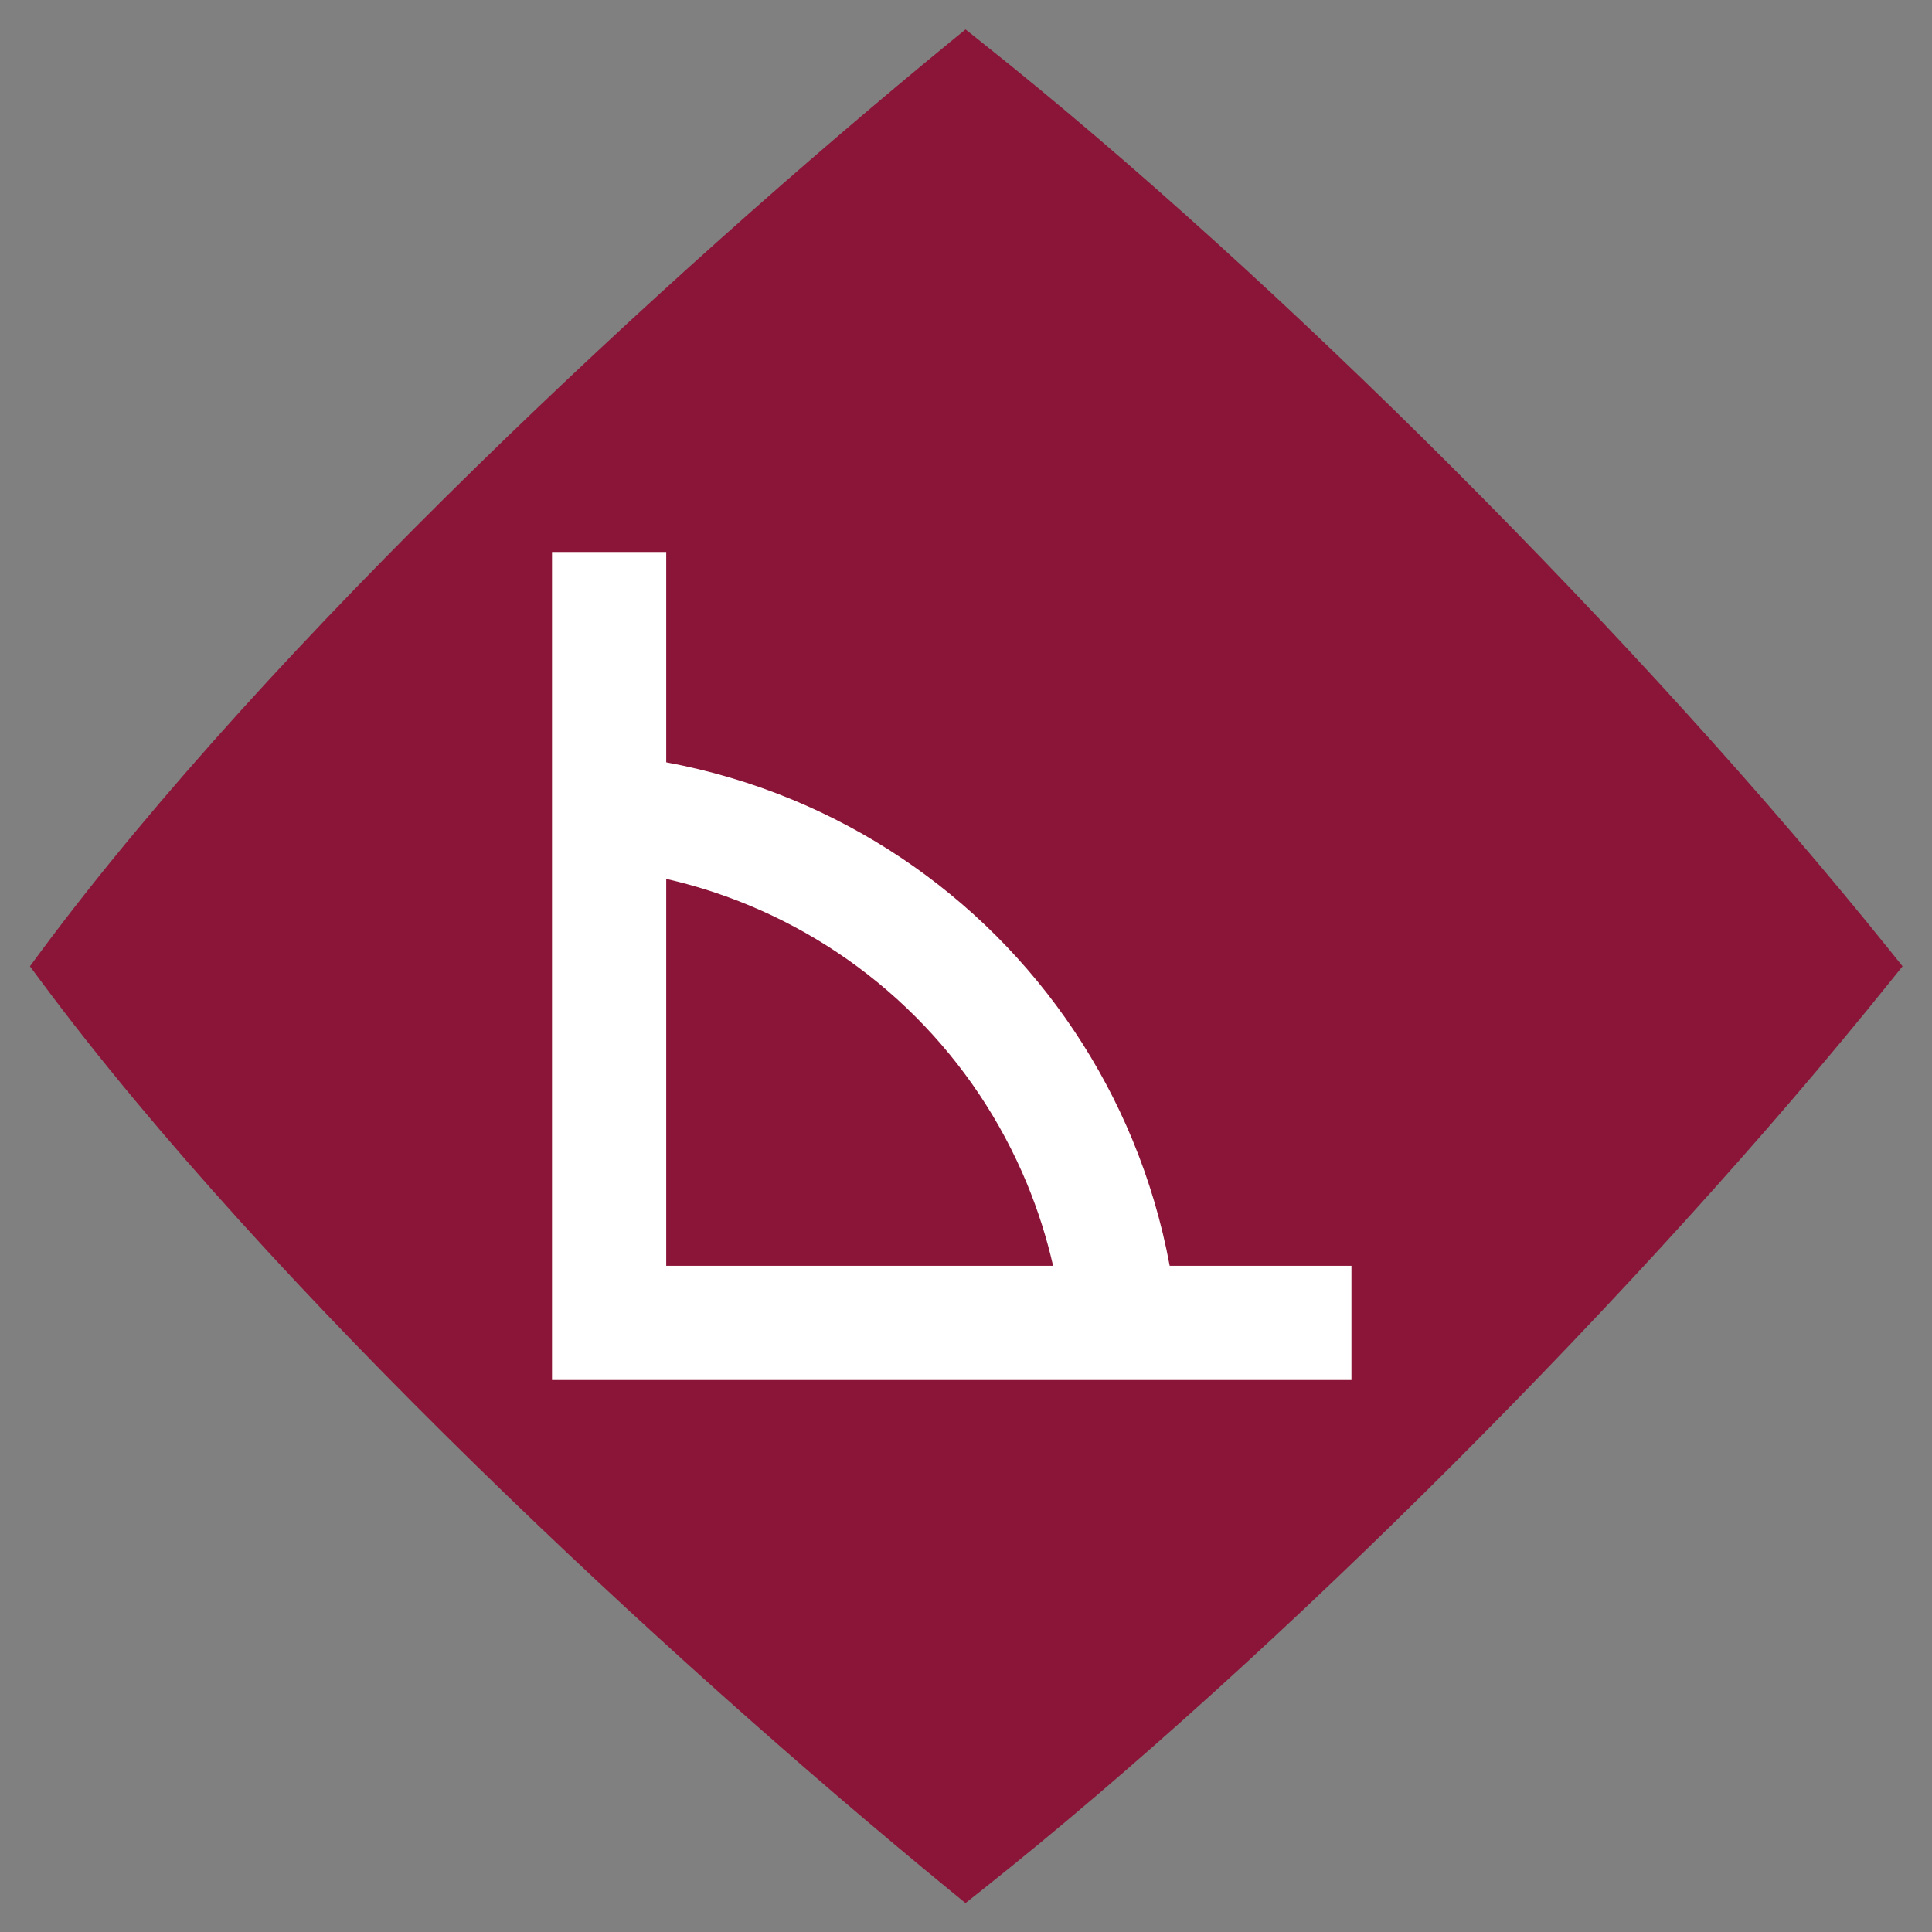 <svg viewBox="0 0 42 42" fill="none" xmlns="http://www.w3.org/2000/svg">
    <rect x="0" y="0" width="42" height="42" fill="#808080" stroke="none"/>
    <path d="M1.124 20.838L1 21.006L1.124 21.173C6.081 27.85 14.665 35.826 20.817 40.868L20.992 41.011L21.169 40.871C27.533 35.82 35.507 27.846 40.859 21.181L41 21.006L40.859 20.83C35.507 14.165 27.533 6.192 21.169 1.141L20.992 1L20.817 1.143C14.665 6.186 6.081 14.162 1.124 20.838Z"
          fill="#8A1538" stroke="#8A1538" stroke-width="0.561"/>
    <path fill-rule="evenodd" clip-rule="evenodd"
          d="M14.483 12H12V16.345V30H25.655H29.379V27.517H25.428C25.254 26.579 24.983 25.66 24.616 24.774C23.93 23.118 22.924 21.612 21.656 20.344C20.388 19.076 18.882 18.07 17.226 17.384C16.34 17.017 15.421 16.746 14.483 16.572V12ZM14.483 19.107V27.517H22.893C22.754 26.906 22.563 26.306 22.322 25.724C21.761 24.369 20.938 23.137 19.9 22.1C18.863 21.062 17.631 20.239 16.276 19.678C15.694 19.437 15.094 19.246 14.483 19.107Z"
          fill="white"/>
</svg>
